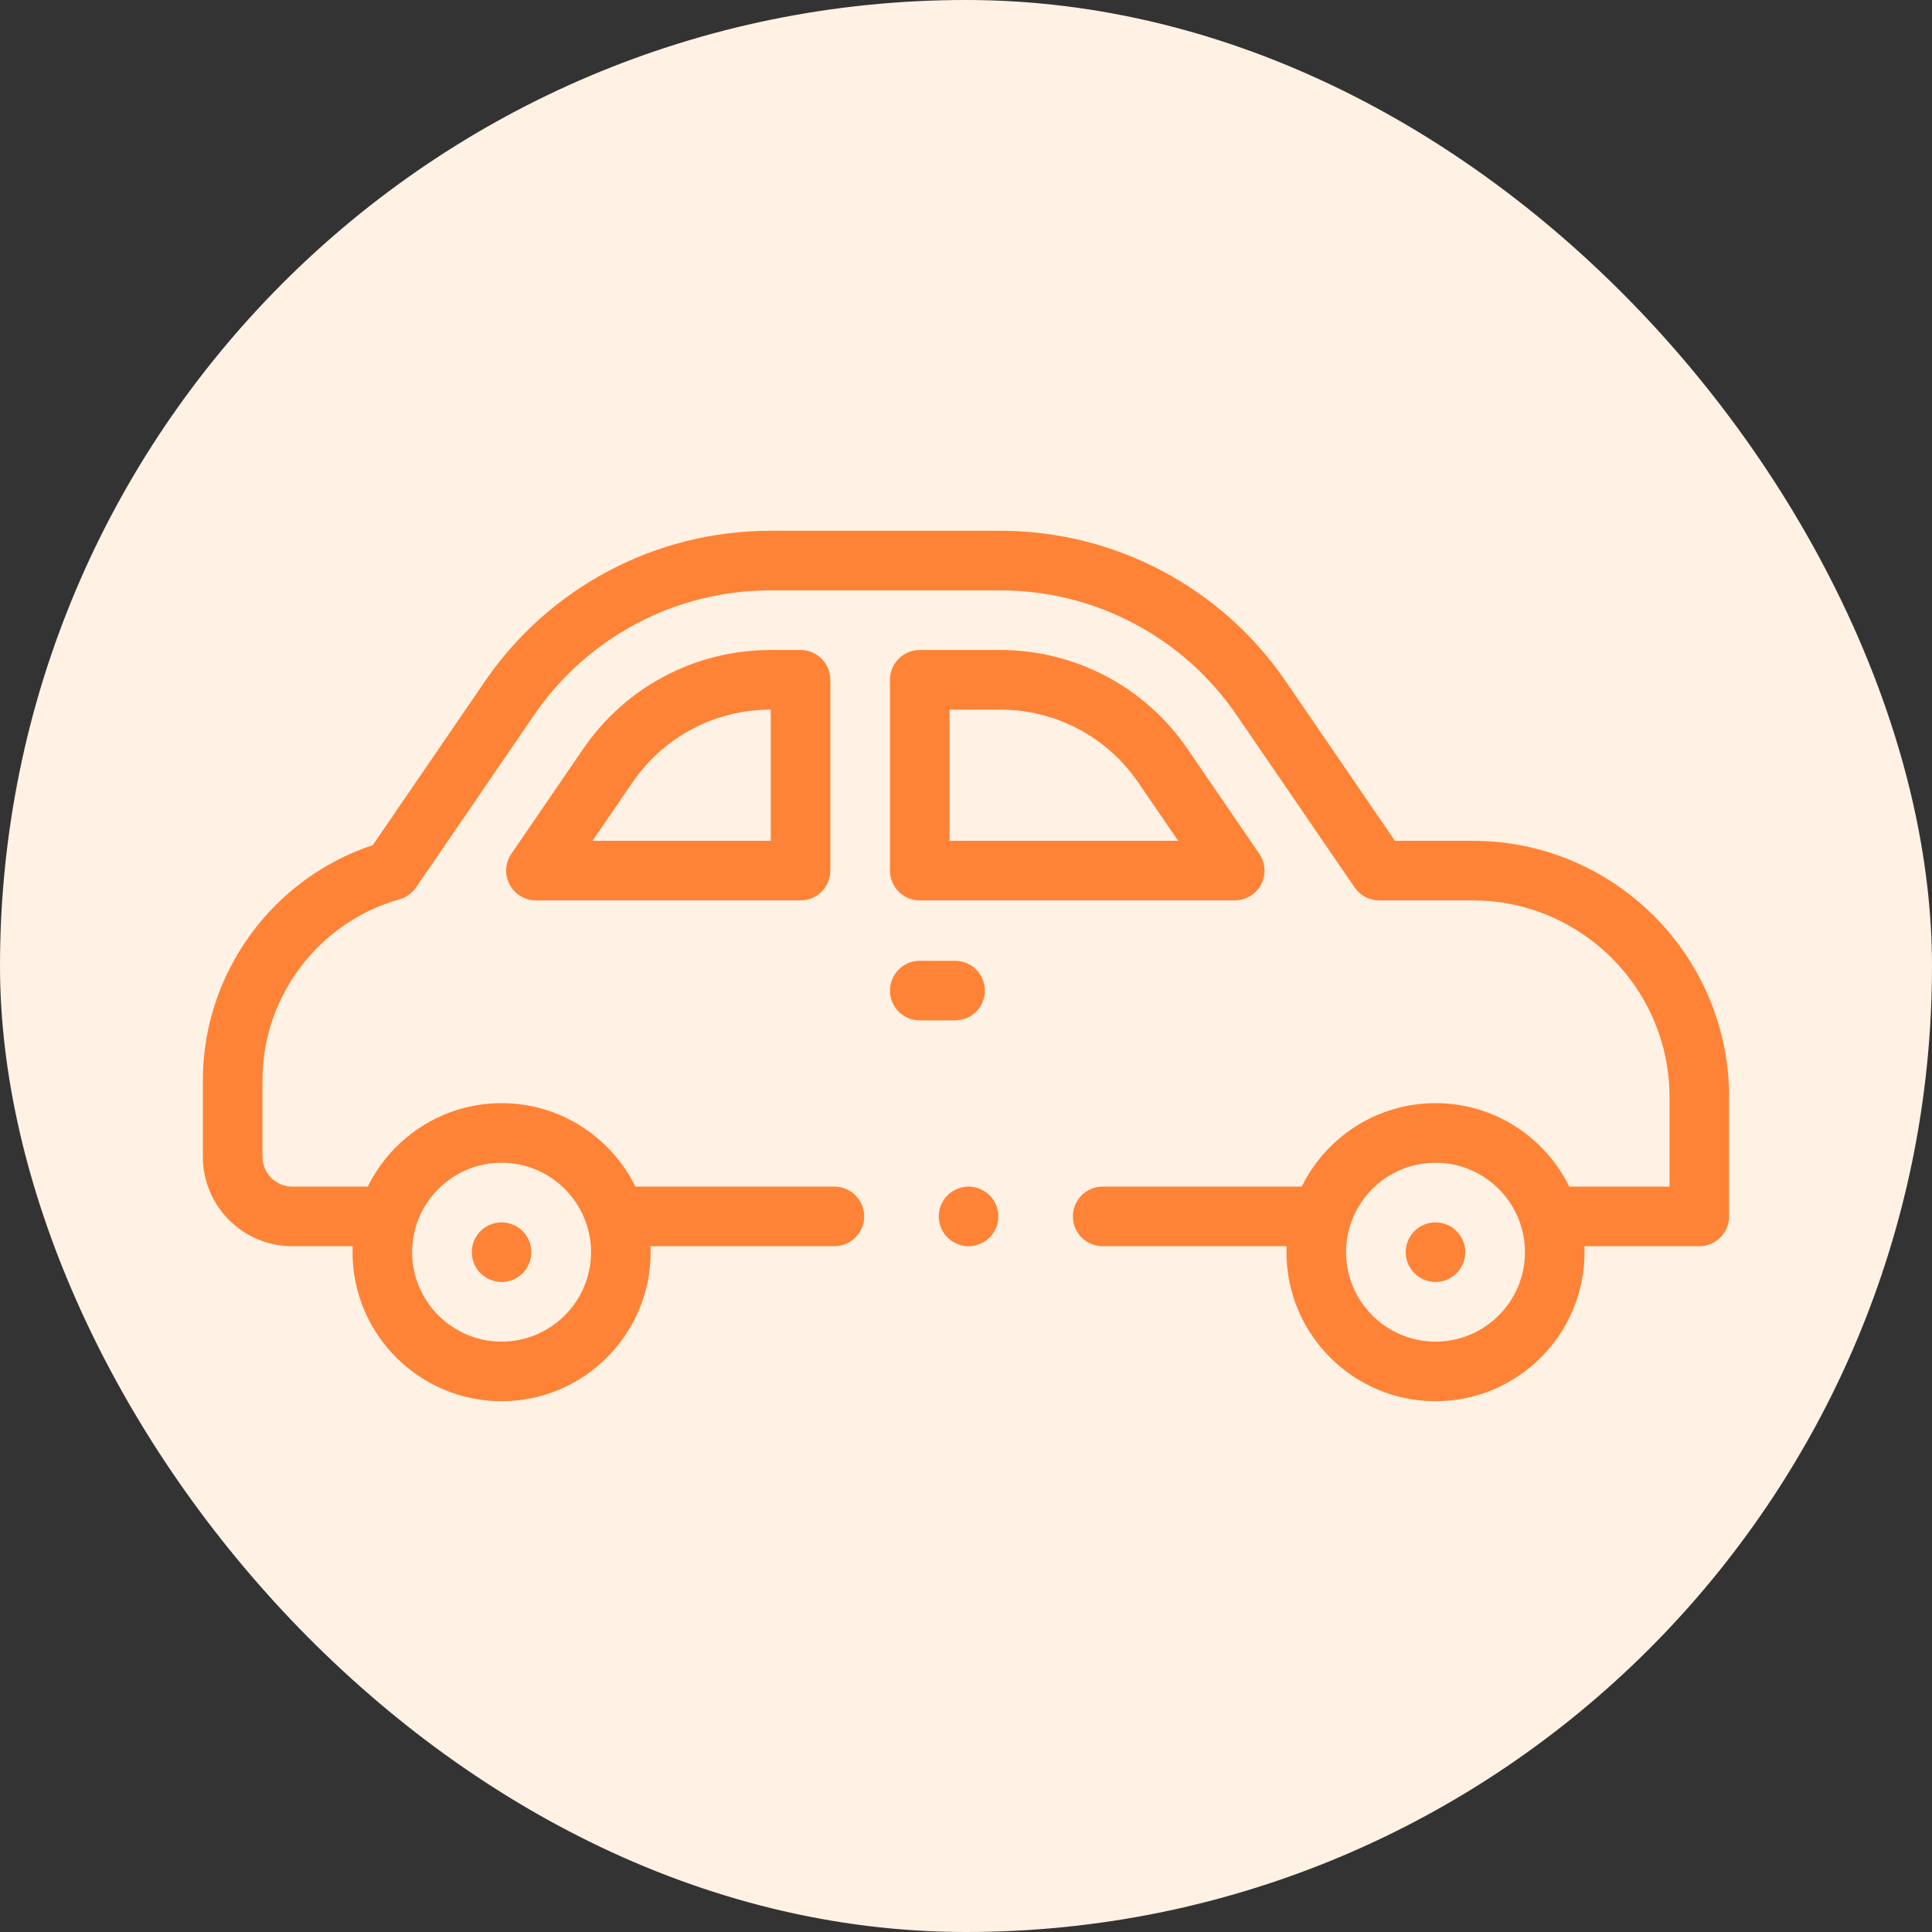 <svg width="91" height="91" viewBox="0 0 91 91" fill="none" xmlns="http://www.w3.org/2000/svg">
<rect x="0" y="0" width="91" height="91" fill="#333333" stroke="none"/>
<rect width="91" height="91" rx="45.5" fill="#FFF2E4"/>
<path d="M69.37 39.603H65.703L60.558 32.087C57.52 27.649 52.495 25 47.117 25H36.284C30.906 25 25.882 27.649 22.844 32.087L17.558 39.808C12.82 41.373 9.555 45.851 9.555 50.876V54.486C9.555 56.809 11.444 58.699 13.767 58.699H16.612C16.608 58.792 16.605 58.885 16.605 58.98C16.605 62.851 19.754 66 23.625 66C27.496 66 30.646 62.851 30.646 58.98C30.646 58.885 30.642 58.792 30.639 58.699H39.301C40.077 58.699 40.705 58.07 40.705 57.294C40.705 56.519 40.077 55.89 39.301 55.89H29.928C28.783 53.564 26.388 51.959 23.625 51.959C20.862 51.959 18.468 53.564 17.323 55.89H13.767C12.993 55.89 12.363 55.261 12.363 54.486V50.876C12.363 46.928 15.018 43.426 18.818 42.359C19.136 42.27 19.411 42.072 19.597 41.8L25.161 33.673C27.675 30.001 31.833 27.808 36.284 27.808H47.117C51.568 27.808 55.726 30.001 58.24 33.673L63.804 41.8C64.065 42.182 64.499 42.411 64.962 42.411H69.37C74.48 42.411 78.637 46.568 78.637 51.678V55.89H73.917C72.772 53.564 70.378 51.959 67.615 51.959C64.851 51.959 62.457 53.564 61.312 55.89H51.938C51.163 55.89 50.534 56.519 50.534 57.294C50.534 58.07 51.163 58.699 51.938 58.699H60.601C60.597 58.792 60.594 58.885 60.594 58.98C60.594 62.851 63.743 66 67.615 66C71.486 66 74.635 62.851 74.635 58.98C74.635 58.885 74.632 58.792 74.628 58.699H80.041C80.816 58.699 81.445 58.07 81.445 57.294V51.678C81.445 45.02 76.028 39.603 69.37 39.603ZM23.625 54.767C25.948 54.767 27.838 56.657 27.838 58.98C27.838 61.302 25.948 63.192 23.625 63.192C21.303 63.192 19.413 61.302 19.413 58.98C19.413 56.657 21.303 54.767 23.625 54.767ZM67.615 63.192C65.292 63.192 63.402 61.302 63.402 58.98C63.402 56.657 65.292 54.767 67.615 54.767C69.937 54.767 71.827 56.657 71.827 58.98C71.827 61.302 69.937 63.192 67.615 63.192Z" fill="#FF8336"/>
<path d="M23.625 60.384C23.994 60.384 24.356 60.233 24.617 59.972C24.879 59.711 25.029 59.349 25.029 58.98C25.029 58.61 24.879 58.248 24.617 57.987C24.356 57.726 23.994 57.575 23.625 57.575C23.256 57.575 22.893 57.725 22.632 57.987C22.371 58.248 22.221 58.61 22.221 58.98C22.221 59.349 22.371 59.711 22.632 59.972C22.893 60.233 23.256 60.384 23.625 60.384Z" fill="#FF8336"/>
<path d="M67.614 57.575C67.245 57.575 66.882 57.725 66.621 57.987C66.36 58.248 66.21 58.61 66.21 58.98C66.21 59.349 66.36 59.711 66.621 59.972C66.882 60.233 67.245 60.384 67.614 60.384C67.983 60.384 68.346 60.233 68.607 59.972C68.868 59.711 69.018 59.349 69.018 58.98C69.018 58.61 68.868 58.248 68.607 57.987C68.346 57.725 67.983 57.575 67.614 57.575Z" fill="#FF8336"/>
<path d="M43.323 42.411L58.156 42.411C58.676 42.411 59.154 42.123 59.398 41.662C59.641 41.201 59.608 40.644 59.314 40.214L55.923 35.26C53.932 32.352 50.64 30.616 47.117 30.616H43.323C42.548 30.616 41.919 31.245 41.919 32.021V41.007C41.919 41.782 42.548 42.411 43.323 42.411ZM44.727 33.425H47.117C49.713 33.425 52.139 34.704 53.605 36.846L55.493 39.603L44.727 39.603V33.425Z" fill="#FF8336"/>
<path d="M36.284 30.617C32.76 30.617 29.468 32.352 27.478 35.26L24.086 40.214C23.792 40.644 23.76 41.201 24.003 41.662C24.246 42.123 24.724 42.411 25.245 42.411H37.707C38.482 42.411 39.111 41.782 39.111 41.007V32.021C39.111 31.245 38.482 30.616 37.707 30.616H36.284V30.617ZM36.303 39.603H27.908L29.795 36.846C31.262 34.704 33.687 33.425 36.284 33.425H36.303V39.603Z" fill="#FF8336"/>
<path d="M46.389 46.658C46.389 45.883 45.76 45.254 44.984 45.254H43.323C42.548 45.254 41.919 45.883 41.919 46.658C41.919 47.434 42.548 48.062 43.323 48.062H44.984C45.76 48.062 46.389 47.434 46.389 46.658Z" fill="#FF8336"/>
<path d="M45.621 55.89C45.25 55.89 44.889 56.041 44.627 56.302C44.366 56.563 44.217 56.925 44.217 57.294C44.217 57.664 44.366 58.026 44.627 58.287C44.889 58.548 45.252 58.699 45.621 58.699C45.989 58.699 46.351 58.548 46.614 58.287C46.875 58.026 47.024 57.664 47.024 57.294C47.024 56.925 46.875 56.563 46.614 56.302C46.351 56.041 45.99 55.89 45.621 55.89Z" fill="#FF8336"/>
</svg>
